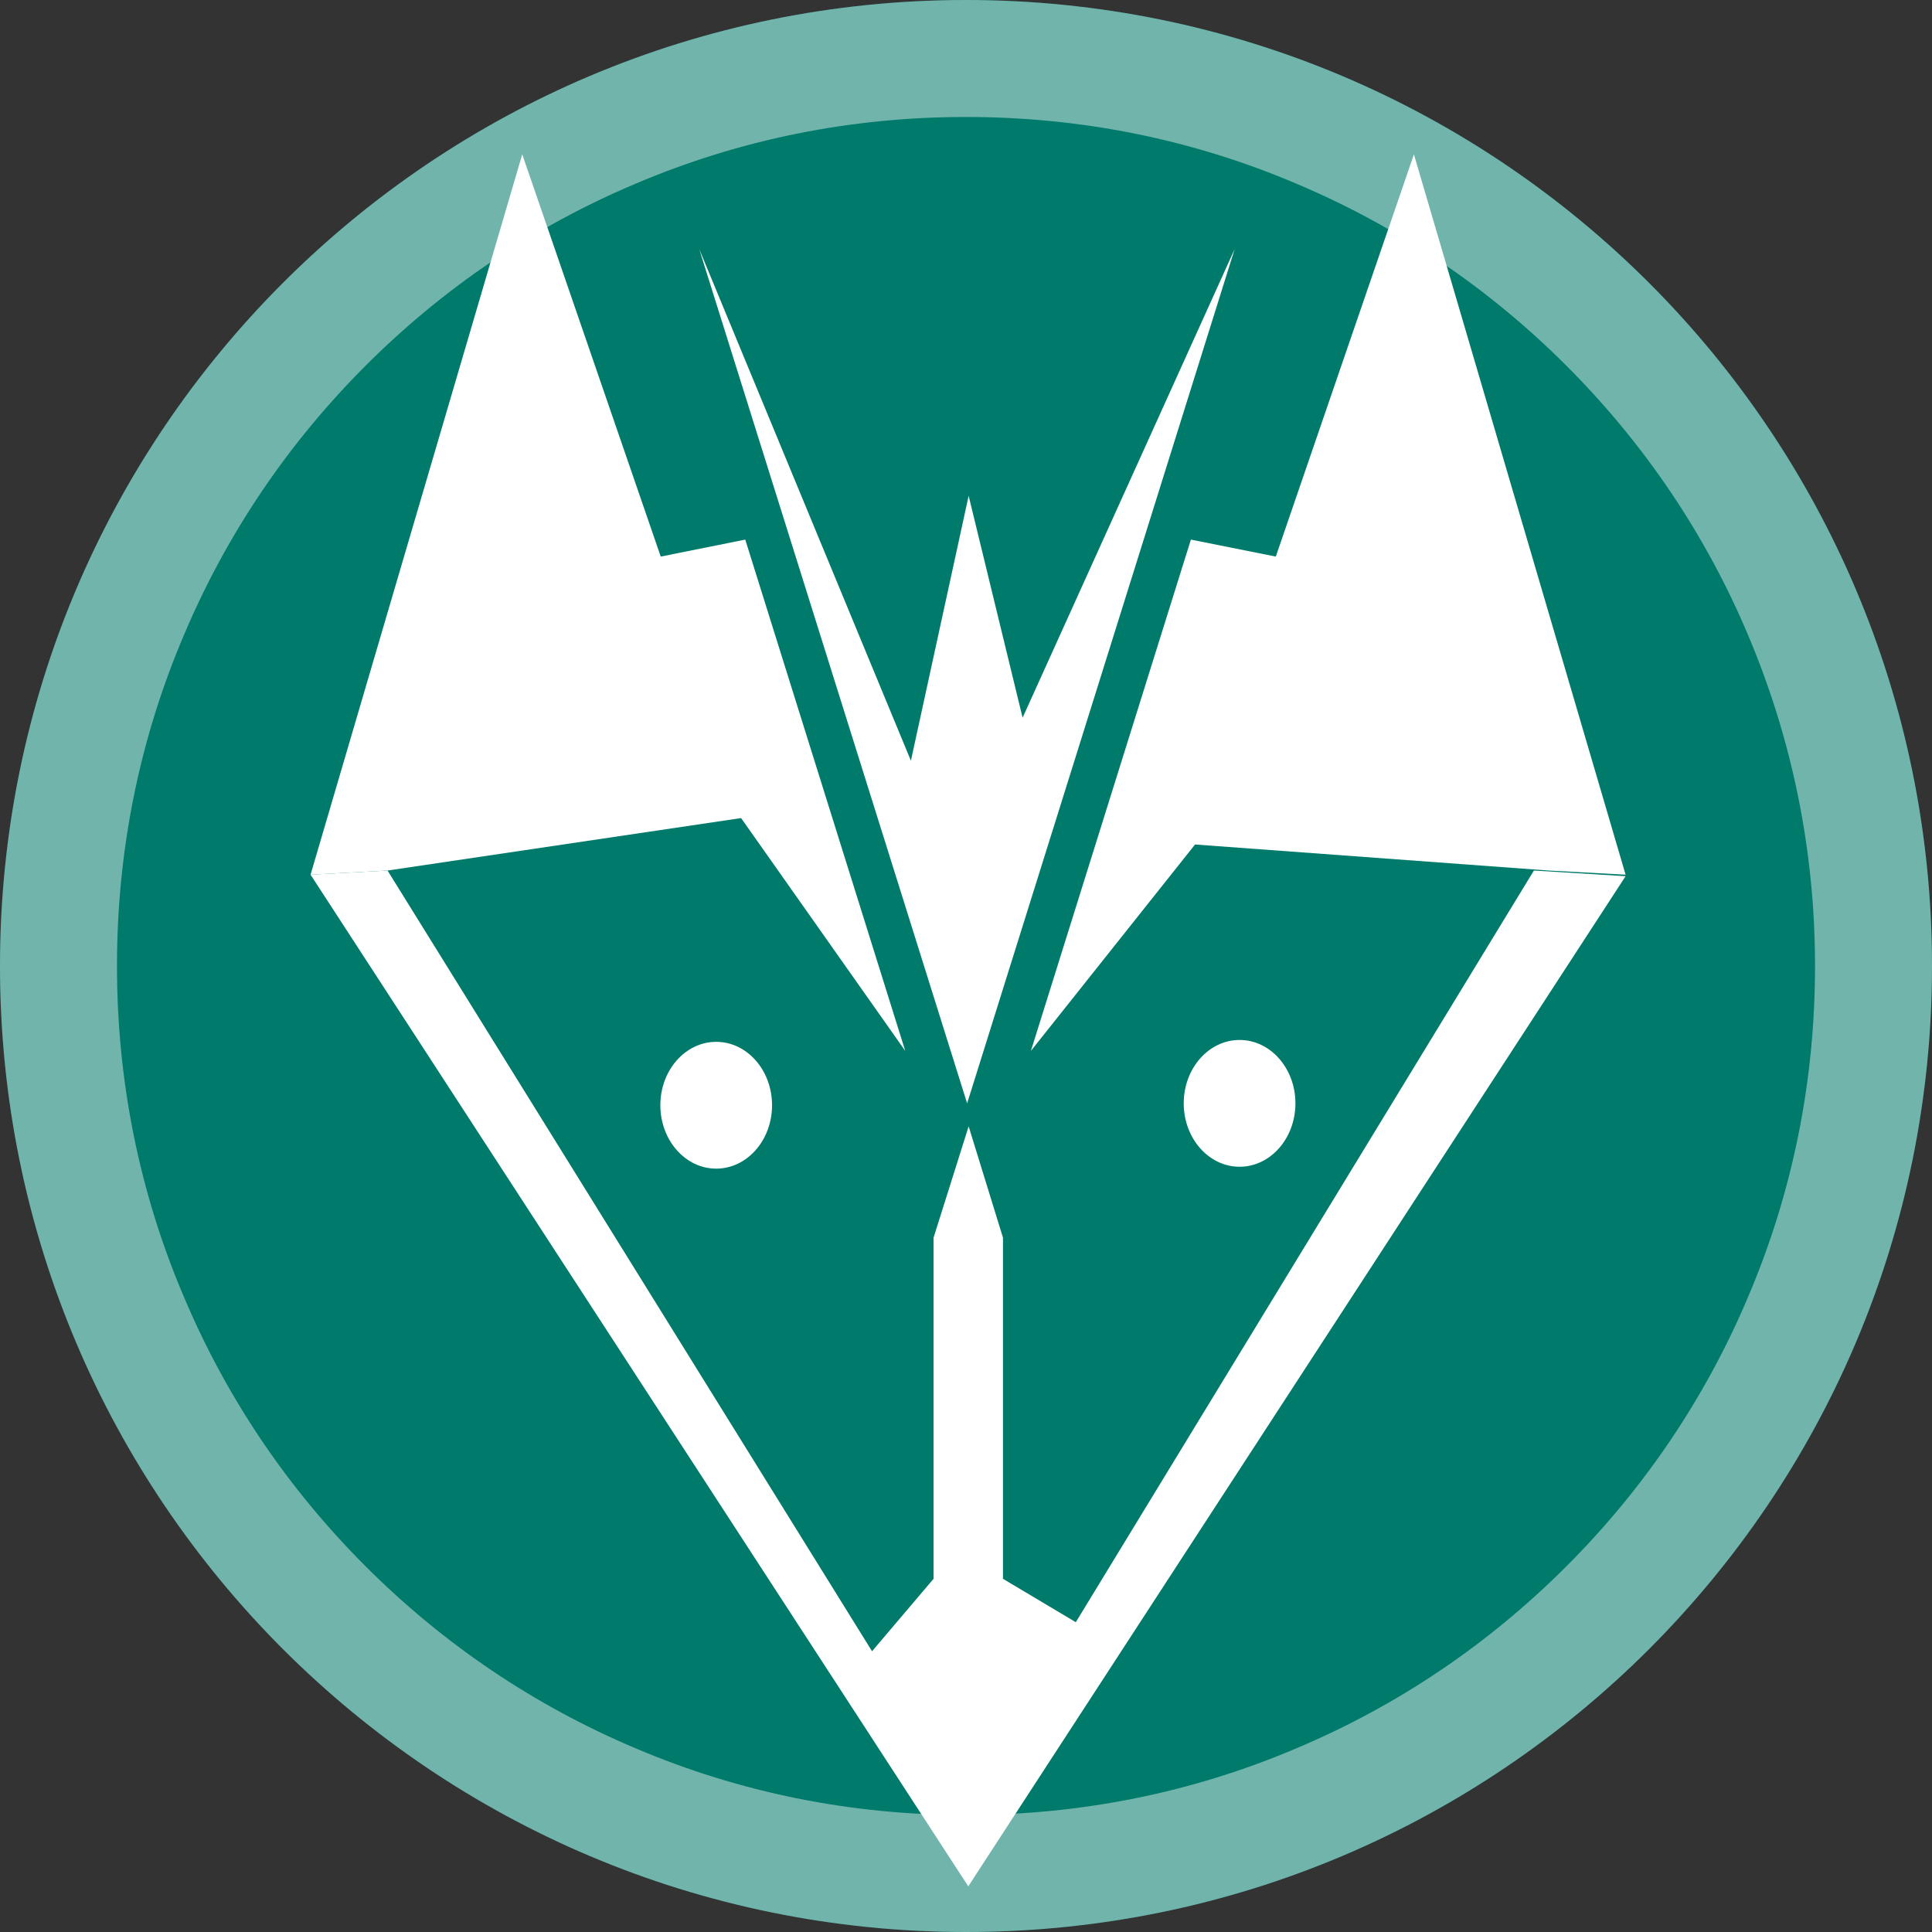 <?xml version="1.0" encoding="utf-8"?>
<!-- Generator: Adobe Illustrator 25.2.0, SVG Export Plug-In . SVG Version: 6.00 Build 0)  -->
<svg version="1.1" xmlns="http://www.w3.org/2000/svg" xmlns:xlink="http://www.w3.org/1999/xlink" x="0px" y="0px"
	 viewBox="0 0 512 512" style="enable-background:new 0 0 512 512;" xml:space="preserve">
<rect x="0" y="0" width="512" height="512" fill="#333333" stroke="none"/>
<style type="text/css">
	.st0{fill:#007A6B;}
	.st1{opacity:0.44;}
	.st2{fill:#FFFFFF;}
</style>
<g id="Layer_2">
	<g>
		<path class="st0" d="M256,0L256,0c141.4,0,256,114.6,256,256v0c0,141.4-114.6,256-256,256h0C114.6,512,0,397.4,0,256v0
			C0,114.6,114.6,0,256,0z"/>
	</g>
	<g class="st1">
		<path class="st2" d="M256,31c30.4,0,59.9,5.9,87.6,17.7c26.8,11.3,50.9,27.6,71.5,48.2c20.7,20.7,36.9,44.7,48.2,71.5
			c11.7,27.7,17.7,57.2,17.7,87.6c0,30.4-5.9,59.9-17.7,87.6c-11.3,26.8-27.6,50.9-48.2,71.5c-20.7,20.7-44.7,36.9-71.5,48.2
			C315.9,475.1,286.4,481,256,481c-30.4,0-59.9-5.9-87.6-17.7c-26.8-11.3-50.9-27.6-71.5-48.2c-20.7-20.7-36.9-44.7-48.2-71.5
			C36.9,315.9,31,286.4,31,256c0-30.4,5.9-59.9,17.7-87.6c11.3-26.8,27.6-50.9,48.2-71.5c20.7-20.7,44.7-36.9,71.5-48.2
			C196.1,36.9,225.6,31,256,31 M256,0L256,0C114.6,0,0,114.6,0,256v0c0,141.4,114.6,256,256,256h0c141.4,0,256-114.6,256-256v0
			C512,114.6,397.4,0,256,0L256,0z"/>
	</g>
</g>
<g id="Layer_1">
	<g>
		<polygon class="st2" points="256.6,499.9 82.3,231.8 102.7,230.7 231.1,437.6 247.4,418.4 247.4,328 256.7,298.5 265.8,328 
			265.8,418.4 285.1,429.9 406.5,230.7 430.8,232.2 		"/>
		<polygon class="st2" points="102.7,230.7 196.4,216.8 239.9,278.5 197.5,143 175.1,147.5 138.4,40.9 82.3,231.8 		"/>
		<polygon class="st2" points="410.4,230.7 316.7,223.8 273.2,278.5 315.6,143 338.1,147.5 374.7,40.9 430.8,231.8 		"/>
		<polyline class="st2" points="256.3,292.4 327.2,66 271,190.2 256.7,131.4 241.4,201.6 185.3,66 		"/>
		<ellipse class="st2" cx="189.8" cy="292.9" rx="14.8" ry="16.8"/>
		<ellipse class="st2" cx="328.5" cy="292.4" rx="14.8" ry="16.8"/>
	</g>
</g>
</svg>
